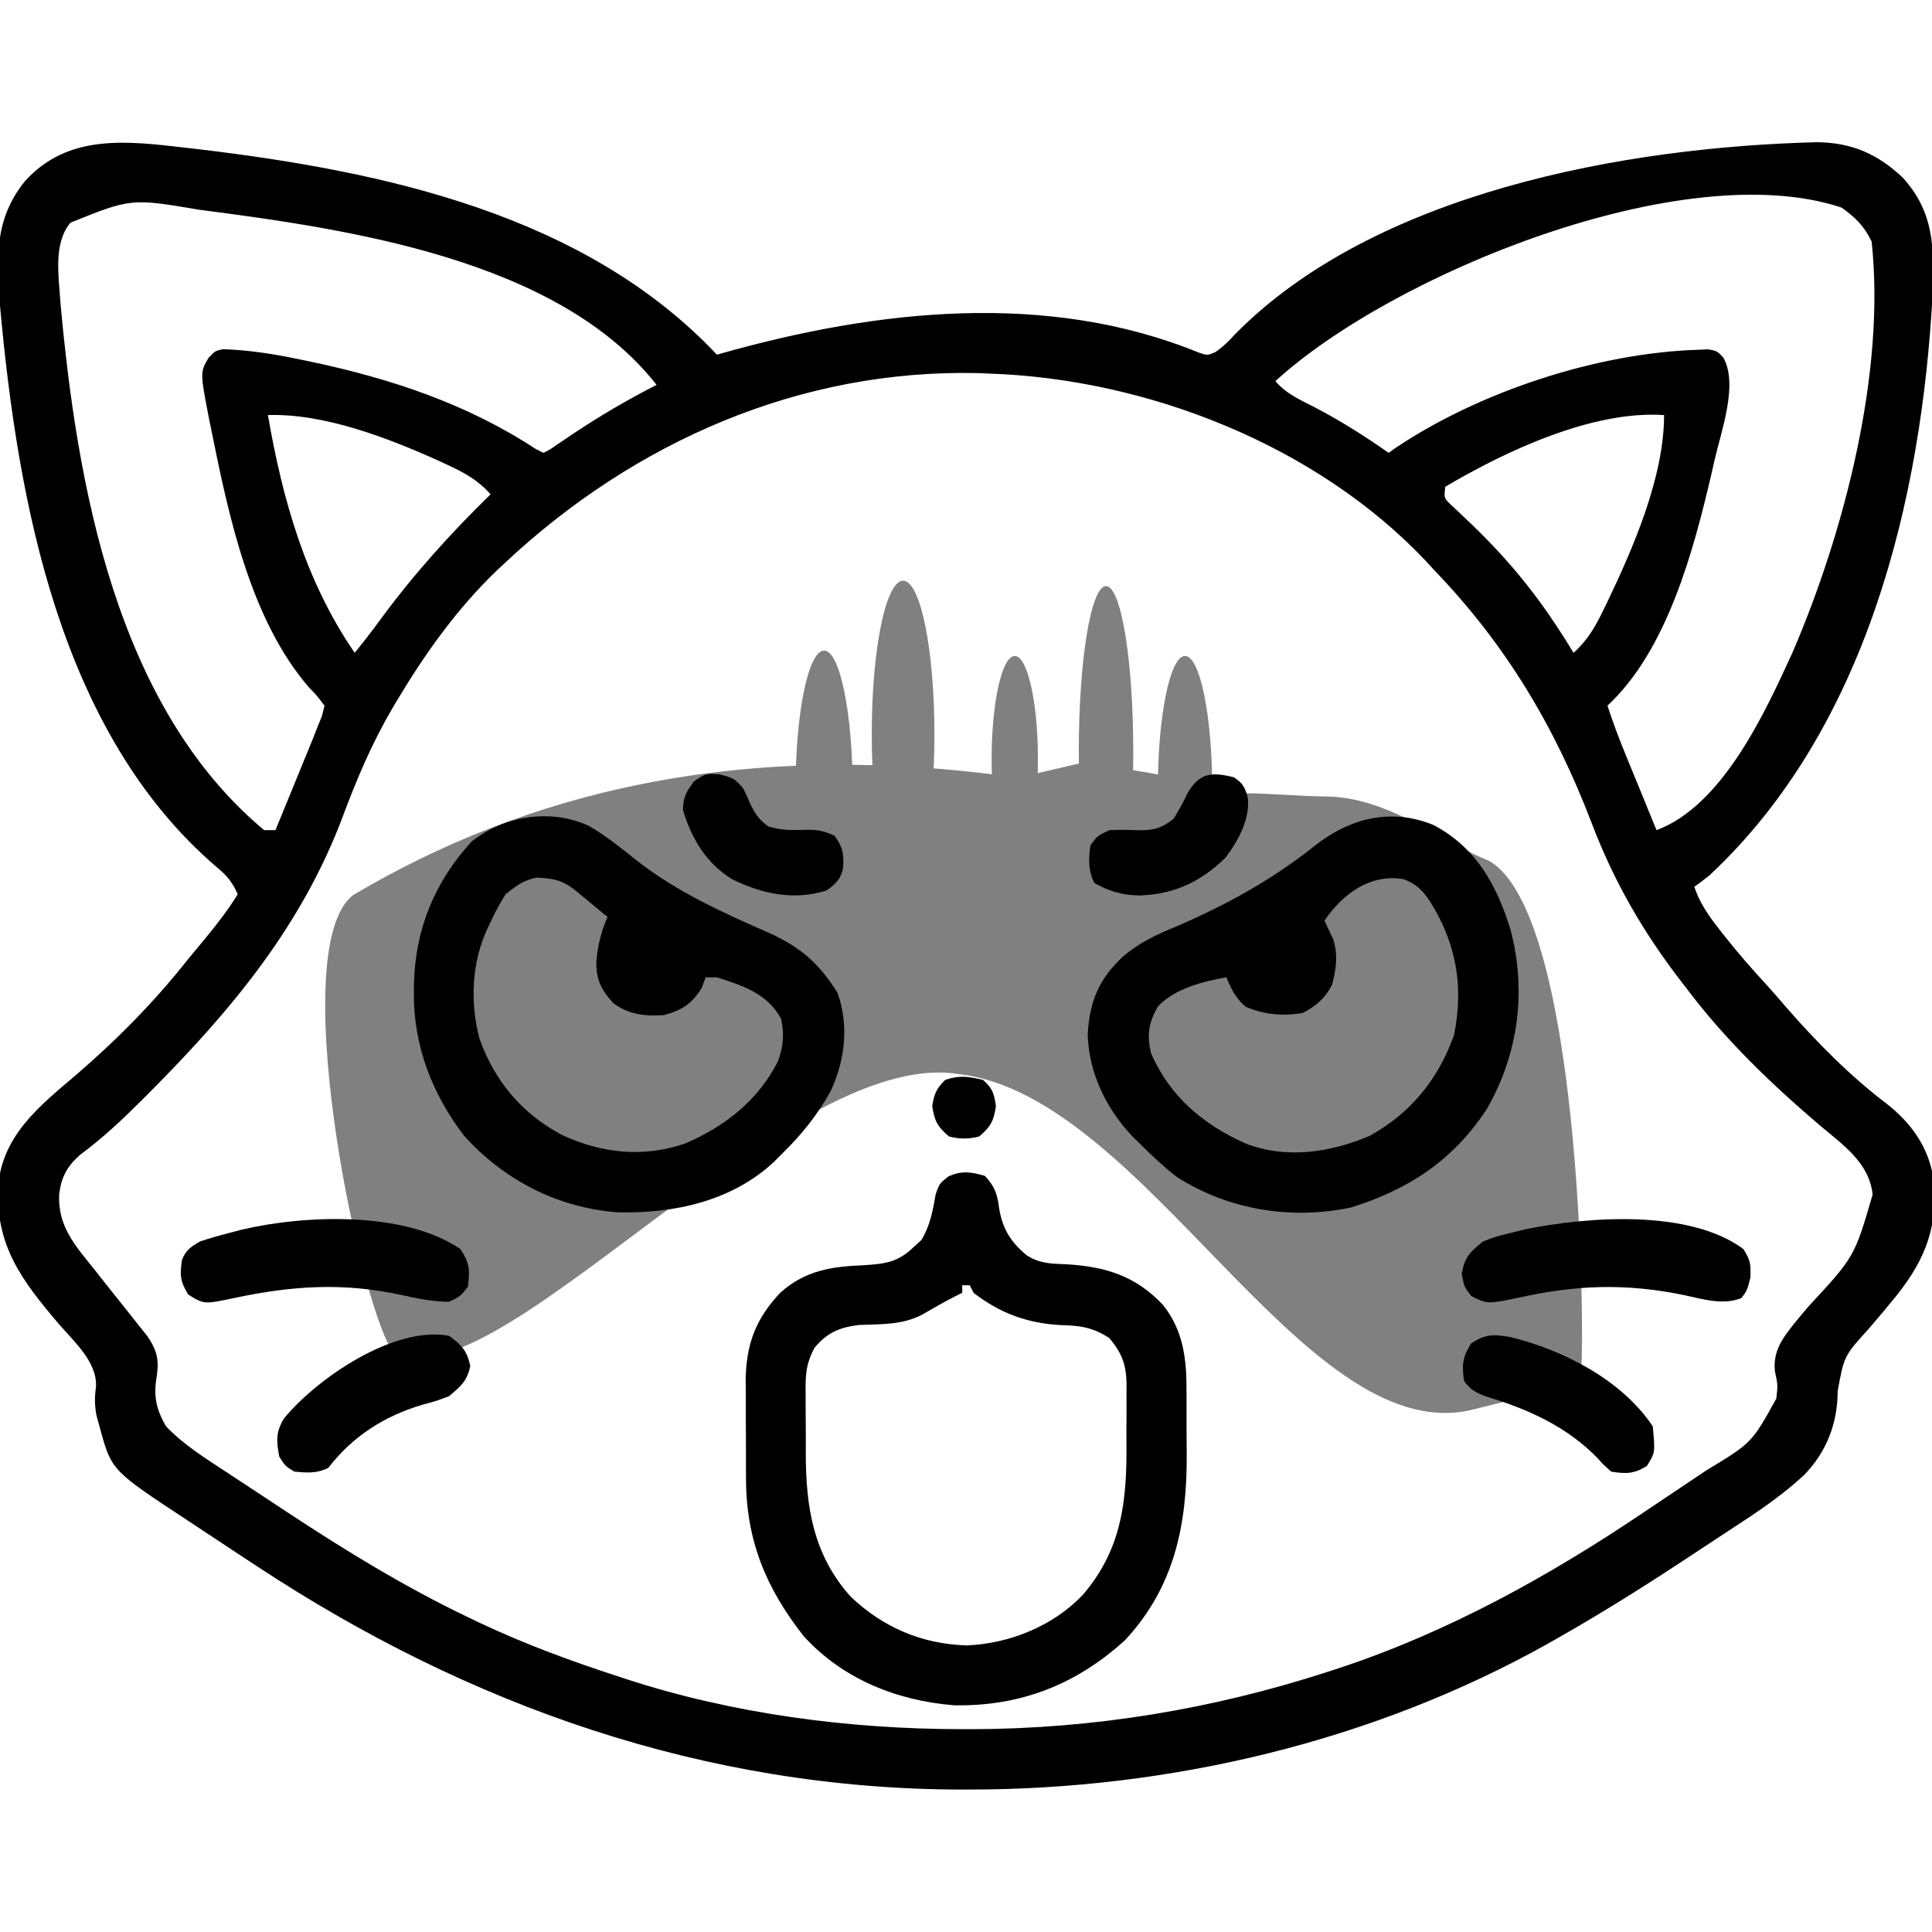 <?xml version="1.0" encoding="UTF-8" standalone="no"?>
<svg
   version="1.1"
   width="512"
   height="512"
   id="svg11"
   sodipodi:docname="rage.svg"
   inkscape:version="1.4 (e7c3feb1, 2024-10-09)"
   xmlns:inkscape="http://www.inkscape.org/namespaces/inkscape"
   xmlns:sodipodi="http://sodipodi.sourceforge.net/DTD/sodipodi-0.dtd"
   xmlns="http://www.w3.org/2000/svg"
   xmlns:svg="http://www.w3.org/2000/svg">
  <defs
     id="defs11" />
  <sodipodi:namedview
     id="namedview11"
     pagecolor="#ffffff"
     bordercolor="#000000"
     borderopacity="0.25"
     inkscape:showpageshadow="2"
     inkscape:pageopacity="0.0"
     inkscape:pagecheckerboard="0"
     inkscape:deskcolor="#d1d1d1"
     inkscape:zoom="1.9707031"
     inkscape:cx="200.18236"
     inkscape:cy="256"
     inkscape:window-width="2560"
     inkscape:window-height="1440"
     inkscape:window-x="0"
     inkscape:window-y="0"
     inkscape:window-maximized="0"
     inkscape:current-layer="svg11" />
  <path
     d="m 289.562,201.495 c 2.941,2.324 19.778,3.11 22.809,5.505 10.752,0.514 4.17,2.822 17.672,3.217 6.321,0.045 15.097,0.815 21.546,0.861 16.704,0.283 30.486,12.149 43.008,17.043 24.37,13.909 25.379,124.279 24.439,134.671 -23.312,9.938 4.929,2.325 -29.408,10.925 -44.396,9.874 -86.36,-83.525 -135.516,-89.065 -46.256,-7.662 -125.746,91.426 -150.559,72.712 C 94.636,342.439 75.675,250.676 93.661,237.162 138.84,210.392 195.611,195.523 269.816,206.111 Z"
     fill="#fdfdfd"
     id="path10-5"
     style="fill:#808080;stroke-width:3.589"
     sodipodi:nodetypes="cccccccccccc" />
  <ellipse
     style="fill:#808080;fill-opacity:1;stroke-width:1.413"
     id="path31"
     cx="218.394"
     cy="209.456"
     rx="7.58"
     ry="37.039" />
  <ellipse
     style="fill:#808080;fill-opacity:1;stroke-width:1.413"
     id="path32"
     cx="268.926"
     cy="201.265"
     rx="6.136"
     ry="27.423" />
  <ellipse
     style="fill:#808080;fill-opacity:1;stroke-width:1.413"
     id="path33"
     cx="314.045"
     cy="209.456"
     rx="7.219"
     ry="35.614" />
  <ellipse
     style="fill:#808080;fill-opacity:1;stroke-width:1.413"
     id="path34"
     cx="293.11"
     cy="199.128"
     rx="7.219"
     ry="43.805" />
  <ellipse
     style="fill:#808080;fill-opacity:1;stroke-width:1.413"
     id="path35"
     cx="239.329"
     cy="194.498"
     rx="8.302"
     ry="40.6" />
  <path
     d="M0 0 C1.149 0.132 2.299 0.263 3.483 0.399 C52.244 6.241 105.496 17.658 140.5 54.812 C141.05 54.654 141.601 54.495 142.168 54.332 C182.826 42.923 228.088 37.786 268.328 54.309 C270.504 55.011 270.504 55.011 272.59 54.125 C274.646 52.712 276.14 51.225 277.812 49.375 C314.921 11.723 381.31 -0.243 432.062 -1.5 C441.267 -1.391 448.054 1.593 454.742 7.875 C463.133 17.123 463.047 26.487 462.679 38.412 C459.777 93.491 445.022 154.087 403.5 192.812 C402.195 193.85 400.878 194.875 399.5 195.812 C400.962 200.133 403.267 203.455 406.062 207 C406.726 207.852 406.726 207.852 407.404 208.721 C410.904 213.166 414.6 217.402 418.434 221.562 C420.256 223.547 422.008 225.57 423.75 227.625 C431.81 236.868 440.758 245.958 450.551 253.363 C456.961 258.421 461.436 264.62 462.846 272.825 C464.226 285.412 461.022 294.177 453.16 304.082 C450.763 307.038 448.318 309.944 445.84 312.832 C439.191 320.155 439.191 320.155 437.5 329.512 C437.5 338.046 434.463 345.776 428.5 351.812 C423.492 356.412 418.127 360.236 412.445 363.953 C411.585 364.52 410.726 365.087 409.84 365.672 C408.024 366.867 406.207 368.06 404.389 369.251 C401.664 371.037 398.945 372.832 396.227 374.629 C385.503 381.691 374.662 388.464 363.5 394.812 C362.604 395.323 361.708 395.834 360.785 396.36 C314.372 422.357 260.579 435.018 207.562 435.062 C206.834 435.063 206.105 435.064 205.354 435.065 C137.41 434.966 74.821 412.963 18.5 375.812 C17.214 374.97 15.928 374.128 14.641 373.286 C11.152 371 7.674 368.696 4.203 366.382 C2.836 365.473 1.466 364.568 0.094 363.666 C-19.955 350.476 -19.955 350.476 -23 339.312 C-23.308 338.197 -23.616 337.082 -23.934 335.934 C-24.447 333.104 -24.444 331.18 -24.062 328.375 C-23.709 321.707 -29.884 316.381 -33.964 311.618 C-43.79 300.067 -50.782 290.835 -49.984 275.027 C-48.774 261.648 -39.097 253.956 -29.5 245.812 C-18.468 236.326 -8.52 226.248 0.5 214.812 C2.102 212.873 3.706 210.936 5.312 209 C8.275 205.385 11.033 201.781 13.5 197.812 C12.113 194.59 10.576 192.779 7.875 190.562 C-33.693 154.954 -44.802 93.694 -49.5 41.812 C-50.437 29.324 -51.063 18.968 -42.891 8.812 C-31.345 -3.898 -15.659 -1.82 0 0 Z M-30.812 19.812 C-35.424 25.278 -33.922 34.07 -33.5 40.812 C-29.137 89.047 -18.883 147.935 20.5 180.812 C21.49 180.812 22.48 180.812 23.5 180.812 C25.032 177.078 26.562 173.343 28.09 169.606 C28.609 168.338 29.129 167.069 29.649 165.801 C30.401 163.97 31.15 162.137 31.898 160.305 C32.574 158.655 32.574 158.655 33.263 156.972 C33.671 155.929 34.079 154.887 34.5 153.812 C34.933 152.75 35.365 151.688 35.811 150.594 C36.152 149.217 36.152 149.217 36.5 147.812 C34.31 144.949 34.31 144.949 32.41 143.023 C16.916 125.09 11.192 97.864 6.625 75.375 C6.41 74.315 6.194 73.254 5.972 72.162 C3.513 59.508 3.513 59.508 5.742 55.678 C7.5 53.812 7.5 53.812 9.563 53.347 C16.321 53.581 22.759 54.555 29.375 55.938 C31.01 56.274 31.01 56.274 32.678 56.618 C54.063 61.159 74.159 67.781 92.5 79.812 C93.16 80.142 93.82 80.472 94.5 80.812 C96.177 80.025 96.177 80.025 97.957 78.75 C98.652 78.286 99.347 77.821 100.063 77.343 C100.805 76.838 101.548 76.333 102.312 75.812 C109.513 71.02 116.794 66.739 124.5 62.812 C98.324 29.392 42.395 21.479 3.371 16.406 C-14.747 13.347 -14.747 13.347 -30.812 19.812 Z M288.5 61.812 C291.21 65.039 294.749 66.635 298.438 68.5 C305.48 72.145 311.999 76.26 318.5 80.812 C319.085 80.4 319.67 79.987 320.273 79.562 C342.523 64.596 373.869 54.29 400.688 53.5 C401.527 53.463 402.366 53.425 403.23 53.387 C405.5 53.812 405.5 53.812 407.151 55.499 C411.27 62.564 406.585 75.217 404.875 82.75 C404.477 84.507 404.477 84.507 404.072 86.3 C399.355 106.526 392.366 133.09 376.5 147.812 C377.869 152.055 379.412 156.18 381.102 160.305 C381.591 161.504 382.081 162.702 382.586 163.938 C383.099 165.188 383.612 166.438 384.125 167.688 C384.646 168.961 385.167 170.234 385.688 171.508 C386.957 174.61 388.228 177.712 389.5 180.812 C407.049 174.24 418.199 149.735 425.5 133.812 C439.146 102.137 450.268 59.619 446.5 24.812 C444.519 20.731 442.215 18.413 438.5 15.812 C396.628 1.855 319.313 33.56 288.5 61.812 Z M84.5 109.812 C83.263 110.969 83.263 110.969 82 112.148 C71.426 122.359 62.996 134.22 55.5 146.812 C55.136 147.425 54.771 148.037 54.396 148.668 C49.095 157.744 45.117 167.099 41.438 176.938 C30.54 206.053 12.075 228.257 -9.688 250.125 C-10.34 250.783 -10.993 251.44 -11.666 252.118 C-16.928 257.362 -22.315 262.477 -28.312 266.875 C-31.694 269.87 -33.219 272.706 -33.82 277.211 C-34.214 285.946 -29.584 290.842 -24.375 297.375 C-23.406 298.604 -22.437 299.833 -21.469 301.062 C-19.52 303.529 -17.56 305.985 -15.594 308.438 C-14.687 309.583 -13.781 310.729 -12.875 311.875 C-12.058 312.897 -11.24 313.919 -10.398 314.973 C-7.568 319.207 -7.307 321.638 -8.125 326.625 C-8.781 331.334 -7.869 334.72 -5.5 338.812 C-0.877 343.65 4.92 347.271 10.484 350.918 C11.339 351.483 12.195 352.047 13.076 352.629 C14.883 353.821 16.691 355.01 18.501 356.197 C21.205 357.971 23.902 359.755 26.598 361.541 C42.091 371.76 57.861 381.431 74.625 389.438 C75.755 389.979 76.886 390.52 78.05 391.078 C89.582 396.491 101.4 400.857 113.5 404.812 C114.275 405.07 115.049 405.327 115.847 405.592 C144.584 415.02 175.34 419.037 205.5 419.062 C206.234 419.063 206.969 419.064 207.726 419.065 C240.102 419.018 271.723 413.818 302.5 403.812 C303.417 403.515 304.334 403.218 305.279 402.911 C334.359 393.299 361.058 378.487 386.363 361.425 C389.152 359.544 391.949 357.674 394.746 355.805 C396.552 354.594 398.358 353.383 400.164 352.172 C400.985 351.622 401.806 351.072 402.652 350.505 C414.744 343.195 414.744 343.195 421.25 331.438 C421.646 327.808 421.646 327.808 420.875 324.25 C420.277 318.771 423.008 315.298 426.32 311.148 C427.417 309.824 428.519 308.504 429.625 307.188 C441.972 293.873 441.972 293.873 446.762 277.398 C445.892 268.809 438.628 264.027 432.5 258.812 C419.807 247.99 407.537 236.17 397.5 222.812 C397.077 222.266 396.654 221.719 396.218 221.156 C386.021 207.979 378.188 194.437 372.279 178.848 C362.494 153.279 349.522 131.561 330.5 111.812 C329.81 111.06 329.121 110.307 328.41 109.531 C299.348 78.74 254.36 61.155 212.5 59.812 C211.607 59.773 210.713 59.733 209.793 59.691 C162.477 58.566 118.651 77.902 84.5 109.812 Z M21.5 70.812 C25.369 93.183 31.491 114.919 44.5 133.812 C46.785 131.009 48.994 128.165 51.129 125.246 C60.017 113.112 69.735 102.338 80.5 91.812 C77.208 88.024 73.425 86.007 68.938 83.938 C67.825 83.421 67.825 83.421 66.69 82.894 C53.309 76.863 36.346 70.319 21.5 70.812 Z M333.5 89.812 C333.183 92.758 333.183 92.758 334.762 94.352 C335.35 94.898 335.938 95.445 336.543 96.008 C337.199 96.633 337.854 97.258 338.53 97.902 C339.242 98.574 339.954 99.246 340.688 99.938 C346.498 105.574 351.804 111.352 356.688 117.812 C357.203 118.493 357.718 119.174 358.249 119.875 C361.582 124.373 364.601 129.025 367.5 133.812 C371.179 130.575 373.263 126.911 375.375 122.562 C375.722 121.852 376.068 121.142 376.425 120.41 C383.399 105.853 391.5 87.129 391.5 70.812 C372.516 69.523 349.496 80.364 333.5 89.812 Z "
     fill="#000000"
     transform="translate(49.5,39.188)"
     id="path1" />
  <path
     d="m 261,311.611 c 2.665,2.821 3.364,5.013 3.812,8.812 0.937,5.333 3.053,8.706 7.188,12.188 3.473,2.267 6.598,2.289 10.688,2.438 10.275,0.619 18.268,3.075 25.5,10.75 5.361,6.703 6.275,14.221 6.246,22.57 0.005,0.906 0.011,1.812 0.016,2.746 0.006,1.908 0.005,3.815 -0.003,5.723 -0.008,2.871 0.02,5.739 0.052,8.609 0.072,18.606 -3.207,35.063 -16.361,49.223 -13.007,11.818 -27.776,17.575 -45.355,17.25 C 237.708,450.69 223.347,444.999 213,433.611 c -10.089,-12.809 -15.318,-25.585 -15.301,-41.969 -0.004,-0.92 -0.009,-1.841 -0.013,-2.789 -0.006,-1.933 -0.006,-3.866 -0.002,-5.798 0.003,-2.936 -0.02,-5.871 -0.046,-8.807 -0.002,-1.889 -0.003,-3.779 -0.002,-5.668 -0.009,-0.866 -0.018,-1.732 -0.028,-2.624 0.072,-9.554 2.613,-16.453 9.204,-23.396 6.604,-5.885 13.51,-6.934 22.125,-7.262 5.711,-0.388 8.902,-0.746 13.062,-4.688 0.722,-0.66 1.444,-1.32 2.188,-2 2.365,-3.915 3.01,-7.781 3.809,-12.258 1.004,-2.742 1.004,-2.742 3.375,-4.613 3.632,-1.56 5.858,-1.176 9.629,-0.129 z m -6,29 c 0,0.66 0,1.32 0,2 -0.567,0.277 -1.134,0.554 -1.719,0.84 -3.085,1.569 -6.065,3.309 -9.062,5.039 -5.311,2.683 -10.858,2.404 -16.711,2.645 -5.16,0.701 -8.285,2.013 -11.652,6.043 -2.326,4.302 -2.42,7.398 -2.352,12.199 -0.001,0.833 -0.003,1.667 -0.004,2.526 0.002,1.758 0.013,3.517 0.034,5.275 0.029,2.662 0.021,5.323 0.008,7.985 0.017,14.256 1.995,26.932 11.908,37.98 8.628,8.172 18.825,12.539 30.738,12.906 11.306,-0.446 22.936,-5.121 30.812,-13.438 10.371,-12.123 11.671,-25.02 11.521,-40.314 -0.022,-2.644 10e-6,-5.286 0.025,-7.93 -0.003,-1.699 -0.008,-3.397 -0.016,-5.096 0.008,-0.781 0.016,-1.563 0.025,-2.368 -0.089,-5.194 -1.126,-8.174 -4.556,-12.292 -4.293,-2.805 -7.681,-3.34 -12.75,-3.438 -8.937,-0.471 -16.162,-3.11 -23.25,-8.562 -0.495,-0.99 -0.495,-0.99 -1,-2 -0.66,0 -1.32,0 -2,0 z"
     fill="#000000"
     id="path2" />
  <path
     d="M0 0 C11.176 5.98 16.59 15.702 20.273 27.586 C24.618 43.888 22.42 60.527 14.074 75.137 C5.2 88.724 -6.643 96.542 -22 101.312 C-37.897 104.644 -54.272 101.97 -68 93.312 C-71.58 90.532 -74.817 87.536 -78 84.312 C-78.563 83.771 -79.127 83.23 -79.707 82.672 C-86.815 75.245 -91.397 65.814 -91.75 55.562 C-91.275 46.758 -88.831 40.804 -82.406 34.805 C-78.119 31.161 -73.676 29.047 -68.5 26.938 C-55.049 21.139 -42.972 14.533 -31.489 5.385 C-22.266 -1.879 -11.263 -4.696 0 0 Z M-29 25.312 C-28.232 26.949 -27.464 28.585 -26.691 30.219 C-25.347 34.289 -25.904 38.232 -27 42.312 C-28.83 45.863 -31.192 47.89 -34.75 49.75 C-40.107 50.677 -44.845 50.203 -49.875 48.125 C-52.539 45.853 -53.649 43.511 -55 40.312 C-61.408 41.468 -68.449 43.19 -73.125 48 C-75.601 52.374 -76.098 55.407 -75 60.312 C-70.109 71.784 -61.181 79.306 -50 84.312 C-39.237 88.56 -27.383 86.742 -17 82.312 C-6.052 76.212 1.064 67.422 5.312 55.688 C7.97 42.762 5.929 31.311 -1 20.25 C-3.017 17.22 -4.589 15.641 -8 14.312 C-16.749 12.778 -24.201 18.113 -29 25.312 Z "
     fill="#000000"
     transform="translate(380,218.688)"
     id="path3" />
  <path
     d="M0 0 C4.554 2.621 8.598 5.908 12.695 9.178 C23.342 17.532 35.702 23.09 48.031 28.477 C56.337 32.321 61.017 36.509 65.875 44.188 C69.003 52.954 67.869 62.214 64 70.438 C60.433 76.814 56.17 82.052 50.938 87.125 C50.374 87.697 49.811 88.27 49.23 88.859 C38.005 99.457 22.544 102.786 7.562 102.402 C-8.269 101.191 -22.459 93.899 -33.062 82.125 C-41.51 71.093 -46.479 58.304 -46.375 44.375 C-46.37 43.589 -46.365 42.804 -46.36 41.994 C-46.071 27.496 -40.901 14.816 -31.062 4.125 C-22.481 -2.705 -10.139 -4.696 0 0 Z M-22.062 18.125 C-23.553 20.496 -24.735 22.608 -25.875 25.125 C-26.323 26.049 -26.323 26.049 -26.779 26.992 C-31.077 36.035 -31.545 46.665 -29 56.375 C-24.958 67.727 -17.658 76.34 -7.062 81.938 C3.407 86.774 14.412 87.98 25.5 84.16 C35.994 79.703 44.866 72.719 50.086 62.422 C51.524 58.542 51.84 55.17 50.938 51.125 C47.354 44.47 40.906 42.368 33.938 40.125 C32.947 40.125 31.957 40.125 30.938 40.125 C30.442 41.486 30.442 41.486 29.938 42.875 C27.311 47.144 24.747 48.811 19.938 50.125 C14.937 50.51 10.519 50.003 6.438 46.938 C3.247 43.348 1.886 40.781 1.98 35.918 C2.358 31.617 3.229 28.11 4.938 24.125 C3.148 22.644 1.356 21.165 -0.438 19.688 C-1.435 18.864 -2.433 18.04 -3.461 17.191 C-7.086 14.312 -9.173 13.963 -13.797 13.699 C-17.295 14.357 -19.314 15.889 -22.062 18.125 Z "
     fill="#000000"
     transform="translate(156.062,218.875)"
     id="path4" />
  <path
     d="M0 0 C2.488 3.733 2.542 5.584 2 10 C0.062 12.5 0.062 12.5 -3 14 C-7.325 13.93 -11.109 13.201 -15.32 12.25 C-30.895 8.811 -44.51 9.704 -60 13 C-67.912 14.674 -67.912 14.674 -72.125 12.062 C-74.311 8.492 -74.339 6.877 -73.785 2.867 C-72.676 0.229 -71.475 -0.558 -69 -2 C-66.611 -2.798 -64.189 -3.498 -61.75 -4.125 C-60.487 -4.458 -59.223 -4.79 -57.922 -5.133 C-41.18 -9.06 -14.874 -10.089 0 0 Z "
     fill="#000000"
     transform="translate(122,331)"
     id="path5" />
  <path
     d="M0 0 C1.871 2.898 2.001 3.984 1.875 7.562 C1 11 1 11 -0.5 13 C-5.389 14.956 -10.558 13.303 -15.547 12.254 C-31.11 8.997 -44.496 9.498 -60 13 C-67.795 14.59 -67.795 14.59 -72.062 12.5 C-74 10 -74 10 -74.625 6.562 C-73.833 2.047 -72.499 0.899 -69 -2 C-65.512 -3.328 -65.512 -3.328 -61.688 -4.25 C-60.433 -4.565 -59.179 -4.879 -57.887 -5.203 C-41.46 -8.571 -14.35 -10.628 0 0 Z "
     fill="#000000"
     transform="translate(462,331)"
     id="path6" />
  <path
     d="M0 0 C14.103 3.454 29.605 11.304 37.871 23.703 C38.532 30.645 38.532 30.645 36.309 34.203 C32.88 36.313 30.829 36.328 26.871 35.703 C24.621 33.703 24.621 33.703 23.438 32.332 C15.17 23.734 4.699 19.069 -6.492 15.73 C-9.142 14.698 -10.45 13.973 -12.129 11.703 C-12.763 7.422 -12.561 5.395 -10.254 1.703 C-6.369 -0.783 -4.455 -0.715 0 0 Z "
     fill="#000000"
     transform="translate(400.129,354.297)"
     id="path7" />
  <path
     d="M0 0 C3.323 2.456 4.776 3.926 5.625 8 C4.781 12.052 3.14 13.343 0 16 C-3.312 17.266 -3.312 17.266 -7 18.25 C-17.118 21.243 -25.494 26.575 -32 35 C-35.092 36.546 -37.594 36.294 -41 36 C-43.438 34.5 -43.438 34.5 -45 32 C-45.759 27.859 -45.942 25.58 -43.777 21.949 C-35.002 11.265 -14.606 -2.717 0 0 Z "
     fill="#000000"
     transform="translate(119,354)"
     id="path8" />
  <path
     d="M0 0 C2.377 1.585 2.873 2.564 3.672 5.301 C4.36 10.963 1.136 16.867 -2.25 21.312 C-8.777 27.691 -15.799 30.979 -25 31.312 C-29.695 31.219 -32.899 30.269 -37 28 C-38.614 24.772 -38.573 21.491 -38 18 C-36.188 15.5 -36.188 15.5 -33 14 C-30.203 13.86 -27.451 13.941 -24.652 14.023 C-20.895 13.99 -18.964 13.329 -16 11 C-14.591 8.774 -13.394 6.54 -12.273 4.156 C-9.084 -1.245 -5.858 -1.491 0 0 Z "
     fill="#000000"
     transform="translate(327,206)"
     id="path9" />
  <path
     d="M0 0 C3.582 0.831 4.289 1.118 6.5 3.812 C7.148 5.125 7.752 6.46 8.312 7.812 C9.718 10.666 10.484 11.8 13.062 13.812 C16.402 14.784 18.629 14.856 22.062 14.75 C25.71 14.666 27.318 14.727 30.688 16.312 C32.893 19.355 33.166 21.217 32.926 24.91 C32.265 27.863 30.945 29.115 28.5 30.812 C19.841 33.51 11.468 31.741 3.5 27.812 C-3.353 23.566 -7.162 17.161 -9.5 9.562 C-9.5 6.092 -8.614 4.53 -6.5 1.812 C-3.5 -0.188 -3.5 -0.188 0 0 Z "
     fill="#000000"
     transform="translate(190.5,205.188)"
     id="path10" />
  <path
     d="m 260.493,286.178 c 2.563,2.232 2.938,3.581 3.438,6.938 -0.562,3.938 -1.4,5.481 -4.438,8.062 -2.823,0.717 -5.177,0.717 -8,0 -3.037,-2.582 -3.875,-4.125 -4.438,-8.062 0.484,-3.248 1.132,-4.632 3.438,-6.938 3.795,-1.265 6.124,-0.9 10,0 z"
     fill="#000000"
     id="path11" />
</svg>
